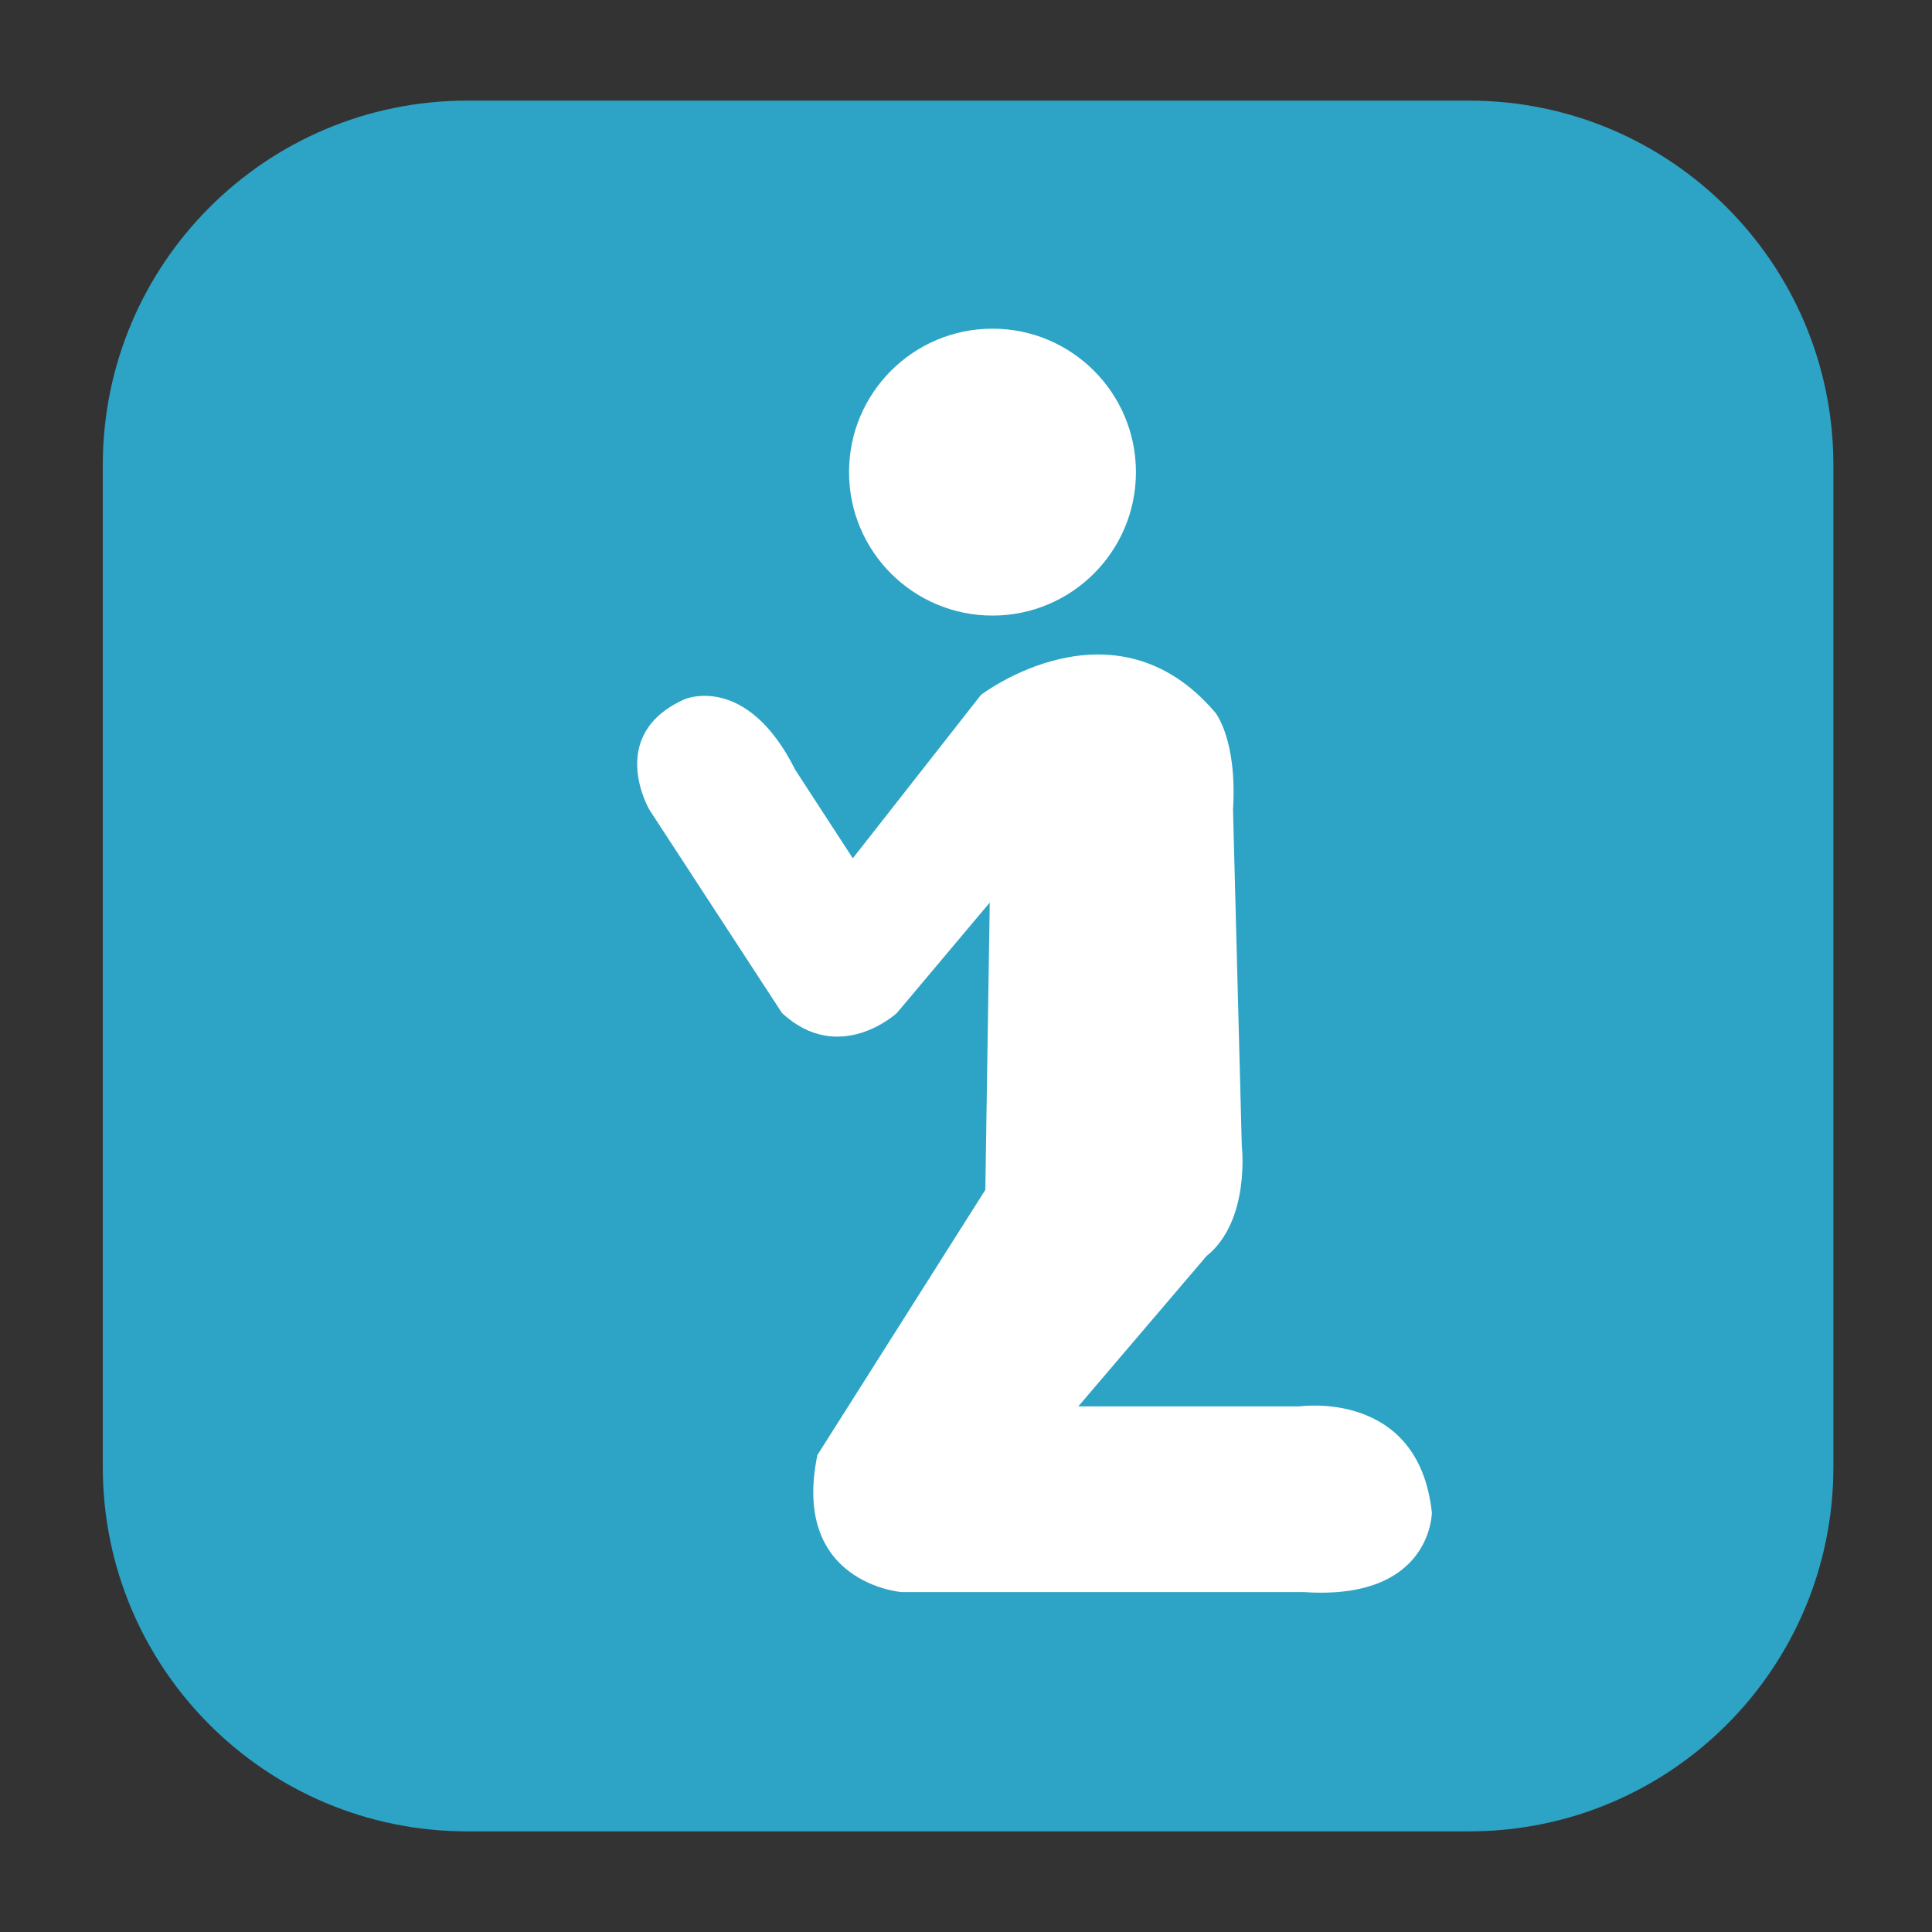 <?xml version="1.0" encoding="utf-8"?>
<!-- Generator: Adobe Illustrator 16.0.3, SVG Export Plug-In . SVG Version: 6.00 Build 0)  -->
<!DOCTYPE svg PUBLIC "-//W3C//DTD SVG 1.1//EN" "http://www.w3.org/Graphics/SVG/1.1/DTD/svg11.dtd">
<svg version="1.1" id="Layer_1" xmlns="http://www.w3.org/2000/svg" xmlns:xlink="http://www.w3.org/1999/xlink" x="0px" y="0px"
	 width="24px" height="24px" viewBox="0 0 24 24" enable-background="new 0 0 24 24" xml:space="preserve">
<rect x="0" y="0" width="24" height="24" fill="#333333" stroke="none"/>
<path fill="#2DA4C5" d="M22.775,18.224c0,2.5-2.025,4.526-4.525,4.526H5.803c-2.5,0-4.526-2.026-4.526-4.526V5.777
	c0-2.5,2.027-4.527,4.526-4.527H18.25c2.5,0,4.525,2.027,4.525,4.527V18.224z"/>
<circle fill-rule="evenodd" clip-rule="evenodd" fill="#FFFFFF" cx="12.329" cy="5.865" r="1.782"/>
<path fill-rule="evenodd" clip-rule="evenodd" fill="#FFFFFF" d="M10.594,10.662l1.592-2.03c0,0,1.648-1.263,2.91,0.219
	c0,0,0.275,0.33,0.221,1.209l0.109,4.172c0,0,0.11,0.933-0.439,1.372l-1.592,1.867h2.745c0,0,1.482-0.219,1.647,1.318
	c0,0,0,1.098-1.592,0.988h-4.998c0,0-1.373-0.109-1.043-1.702l2.086-3.294l0.055-3.569l-1.154,1.372c0,0-0.714,0.66-1.427,0
	l-1.647-2.525c0,0-0.549-0.934,0.44-1.374c0,0,0.768-0.329,1.372,0.878L10.594,10.662z"/>
</svg>

